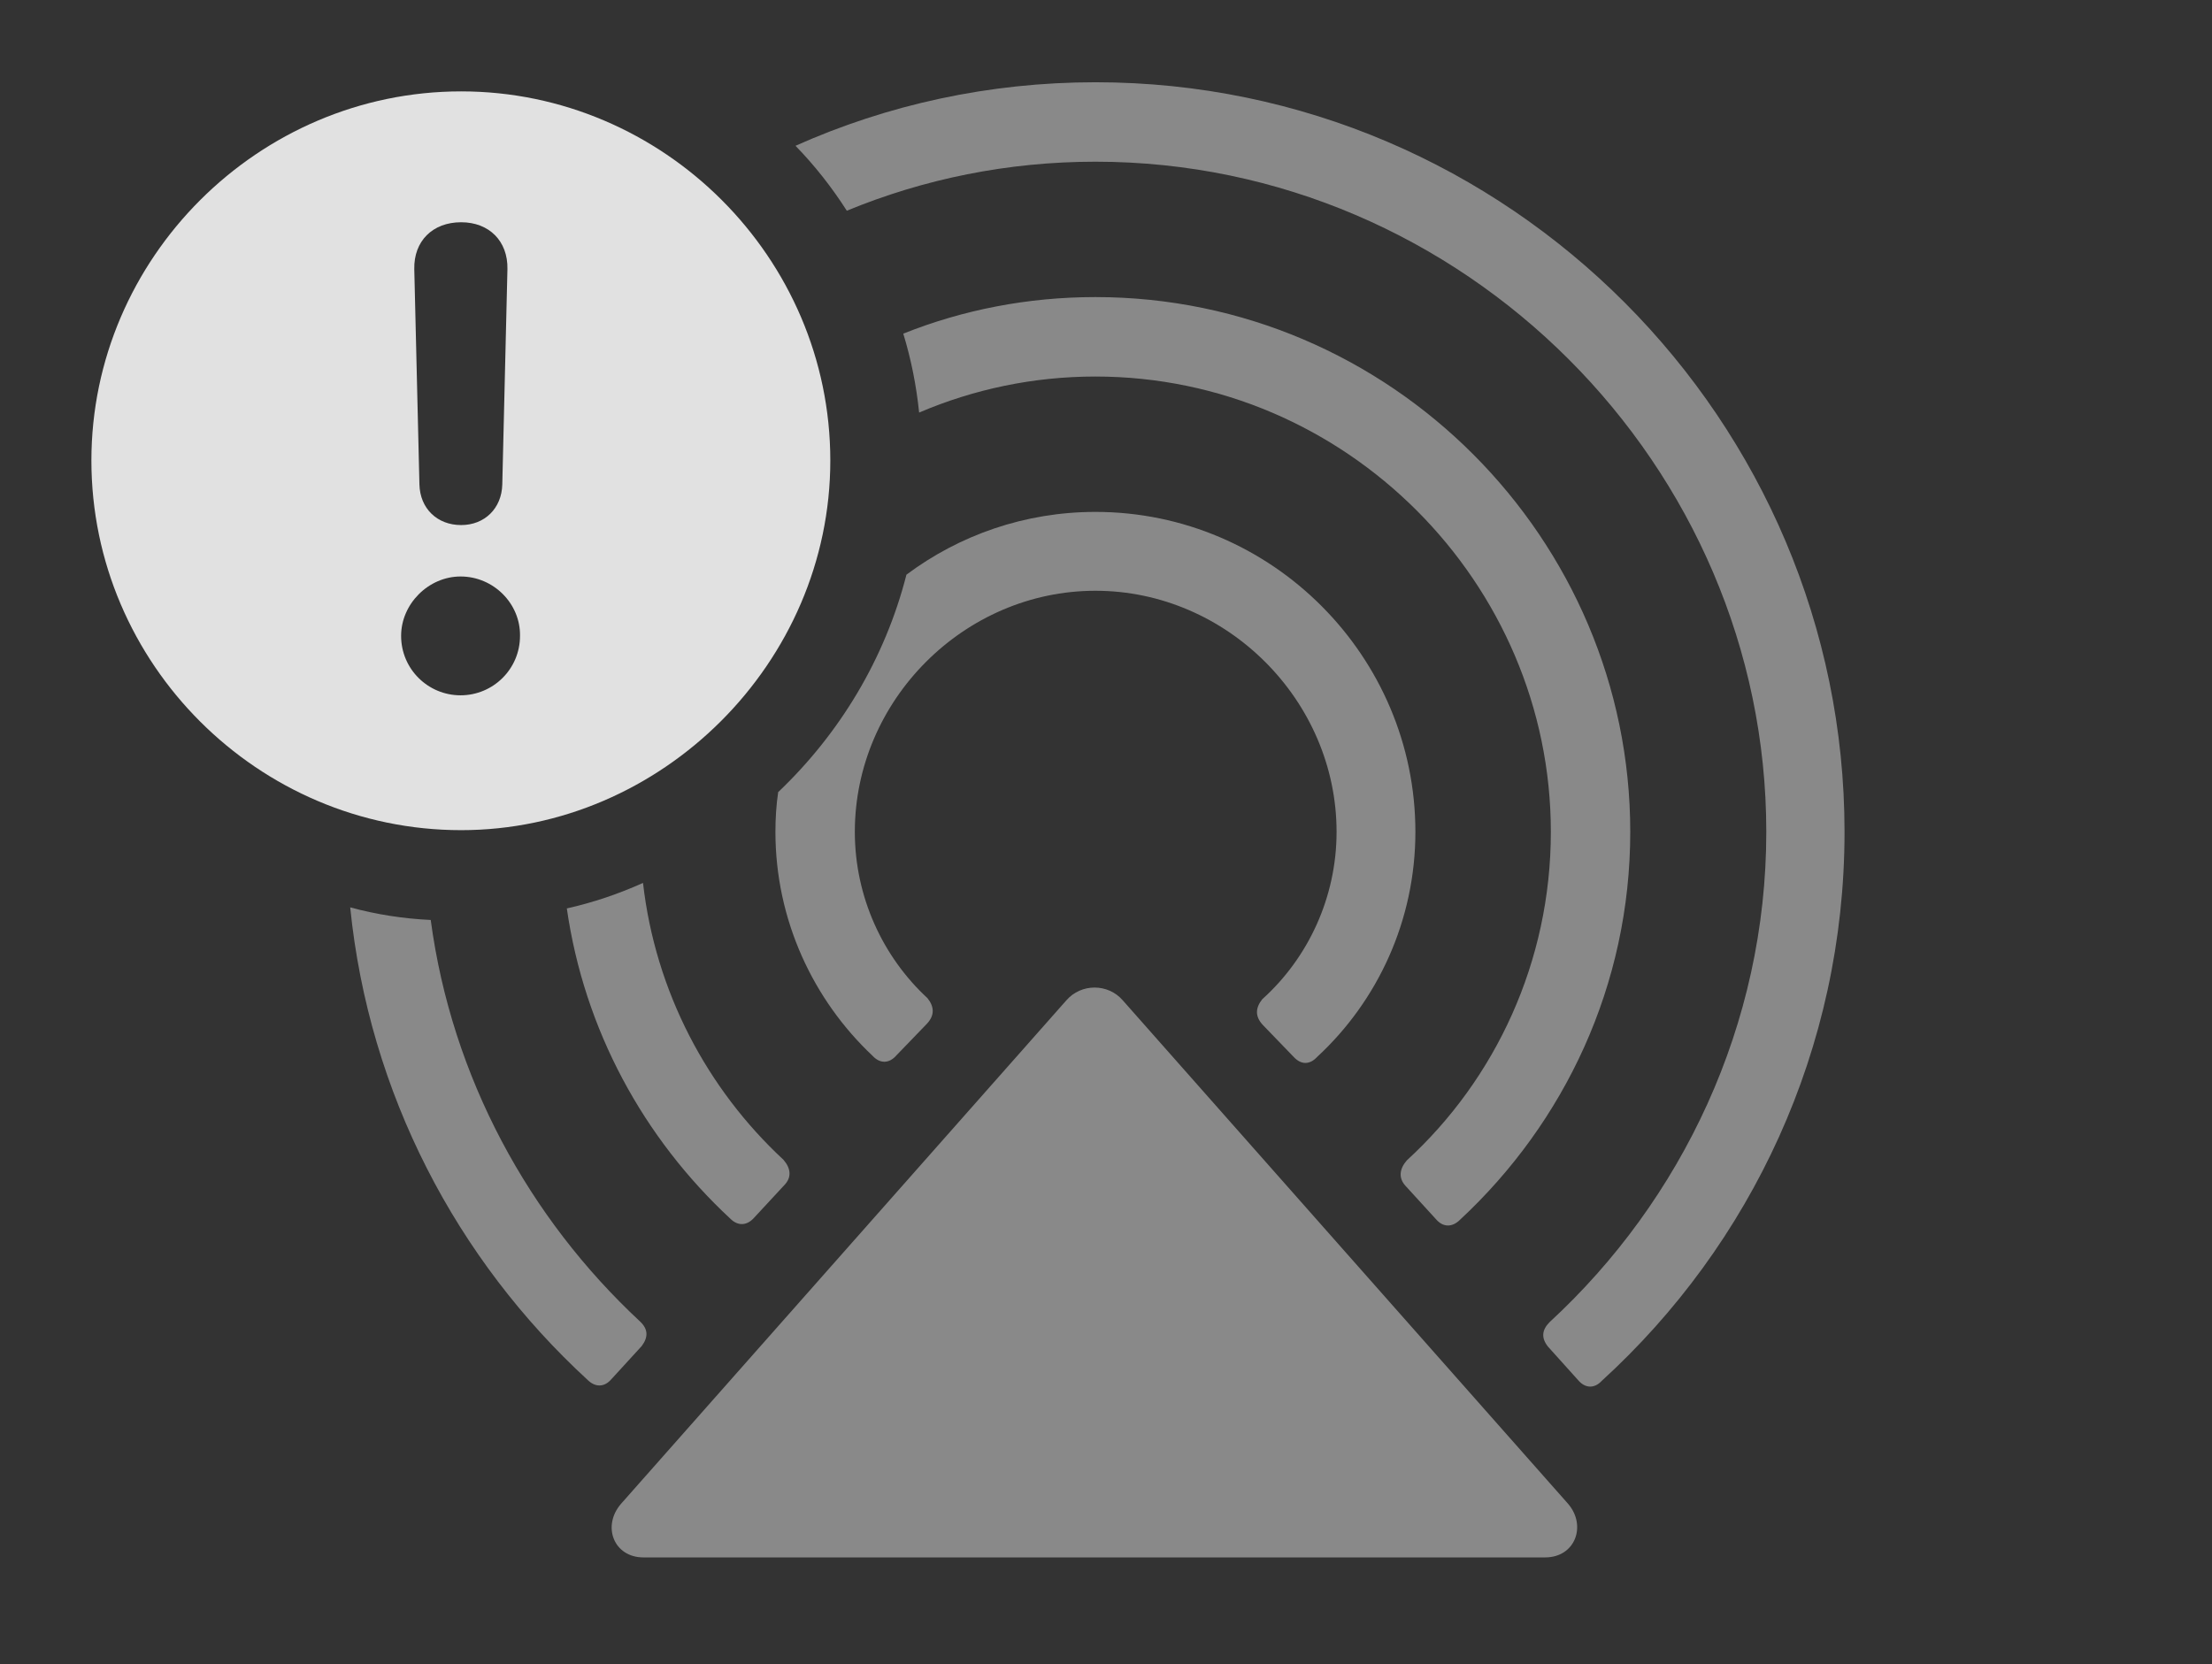 <?xml version="1.0" encoding="UTF-8"?>
<!--Generator: Apple Native CoreSVG 341-->
<!DOCTYPE svg
PUBLIC "-//W3C//DTD SVG 1.1//EN"
       "http://www.w3.org/Graphics/SVG/1.1/DTD/svg11.dtd">
<svg version="1.1" xmlns="http://www.w3.org/2000/svg" xmlns:xlink="http://www.w3.org/1999/xlink" viewBox="0 0 37.803 28.447">
 <rect x="0" y="0" width="37.803" height="28.447" fill="#333333" stroke="none"/>
 <g>
  <rect height="28.447" opacity="0" width="37.803" x="0" y="0"/>
  <path d="M31.523 14.219C31.523 17.93 29.922 21.279 27.373 23.604C27.246 23.74 27.09 23.73 26.973 23.594L26.455 23.018C26.338 22.871 26.348 22.734 26.484 22.598C28.74 20.518 30.186 17.52 30.186 14.219C30.186 7.959 25.01 2.764 18.721 2.764C17.223 2.764 15.787 3.059 14.472 3.602C14.217 3.203 13.924 2.83 13.595 2.492C15.162 1.792 16.898 1.406 18.721 1.406C25.791 1.406 31.523 7.197 31.523 14.219ZM7.361 15.725C7.721 18.416 9.04 20.822 10.938 22.588C11.074 22.715 11.084 22.852 10.967 23.008L10.449 23.574C10.332 23.711 10.176 23.721 10.039 23.584C7.808 21.533 6.306 18.692 5.985 15.51C6.427 15.63 6.888 15.703 7.361 15.725Z" fill="white" fill-opacity="0.425"/>
  <path d="M27.861 14.219C27.861 16.836 26.738 19.189 24.951 20.85C24.814 20.986 24.658 20.977 24.541 20.84L24.023 20.273C23.896 20.137 23.916 19.98 24.043 19.834C25.557 18.447 26.504 16.436 26.504 14.219C26.504 9.961 22.998 6.436 18.721 6.436C17.655 6.436 16.637 6.655 15.708 7.052C15.66 6.588 15.57 6.137 15.437 5.703C16.453 5.297 17.562 5.078 18.721 5.078C23.76 5.078 27.861 9.209 27.861 14.219ZM13.389 19.824C13.516 19.971 13.535 20.127 13.398 20.264L12.891 20.811C12.773 20.947 12.617 20.967 12.48 20.83C10.998 19.453 9.986 17.606 9.687 15.528C10.138 15.427 10.573 15.279 10.989 15.092C11.201 16.951 12.086 18.615 13.389 19.824Z" fill="white" fill-opacity="0.425"/>
  <path d="M24.189 14.219C24.189 15.732 23.545 17.109 22.51 18.066C22.383 18.203 22.236 18.203 22.109 18.066L21.582 17.52C21.445 17.373 21.455 17.227 21.572 17.08C22.354 16.377 22.842 15.342 22.842 14.219C22.842 11.973 20.967 10.098 18.721 10.098C16.475 10.098 14.609 11.973 14.609 14.219C14.609 15.332 15.088 16.357 15.85 17.061C15.967 17.207 15.977 17.354 15.84 17.5L15.322 18.037C15.195 18.184 15.039 18.184 14.912 18.047C13.896 17.09 13.252 15.723 13.252 14.219C13.252 13.989 13.266 13.762 13.299 13.54C14.348 12.542 15.125 11.26 15.491 9.823C16.394 9.148 17.514 8.75 18.721 8.75C21.738 8.75 24.189 11.221 24.189 14.219Z" fill="white" fill-opacity="0.425"/>
  <path d="M19.189 17.1L26.797 25.703C27.119 26.074 26.924 26.621 26.406 26.621L10.996 26.621C10.488 26.621 10.283 26.084 10.615 25.703L18.223 17.1C18.477 16.807 18.936 16.807 19.189 17.1Z" fill="white" fill-opacity="0.425"/>
  <path d="M14.19 7.871C14.19 11.328 11.309 14.19 7.881 14.19C4.414 14.19 1.562 11.348 1.562 7.871C1.562 4.414 4.414 1.562 7.881 1.562C11.338 1.562 14.19 4.404 14.19 7.871ZM6.855 10.869C6.855 11.435 7.314 11.885 7.871 11.885C8.428 11.885 8.887 11.435 8.887 10.869C8.896 10.322 8.438 9.854 7.871 9.854C7.324 9.854 6.855 10.322 6.855 10.869ZM7.08 4.6L7.168 8.281C7.178 8.691 7.471 8.975 7.881 8.975C8.281 8.975 8.574 8.691 8.584 8.281L8.672 4.6C8.682 4.121 8.359 3.799 7.881 3.799C7.393 3.799 7.07 4.121 7.08 4.6Z" fill="white" fill-opacity="0.85"/>
 </g>
</svg>
